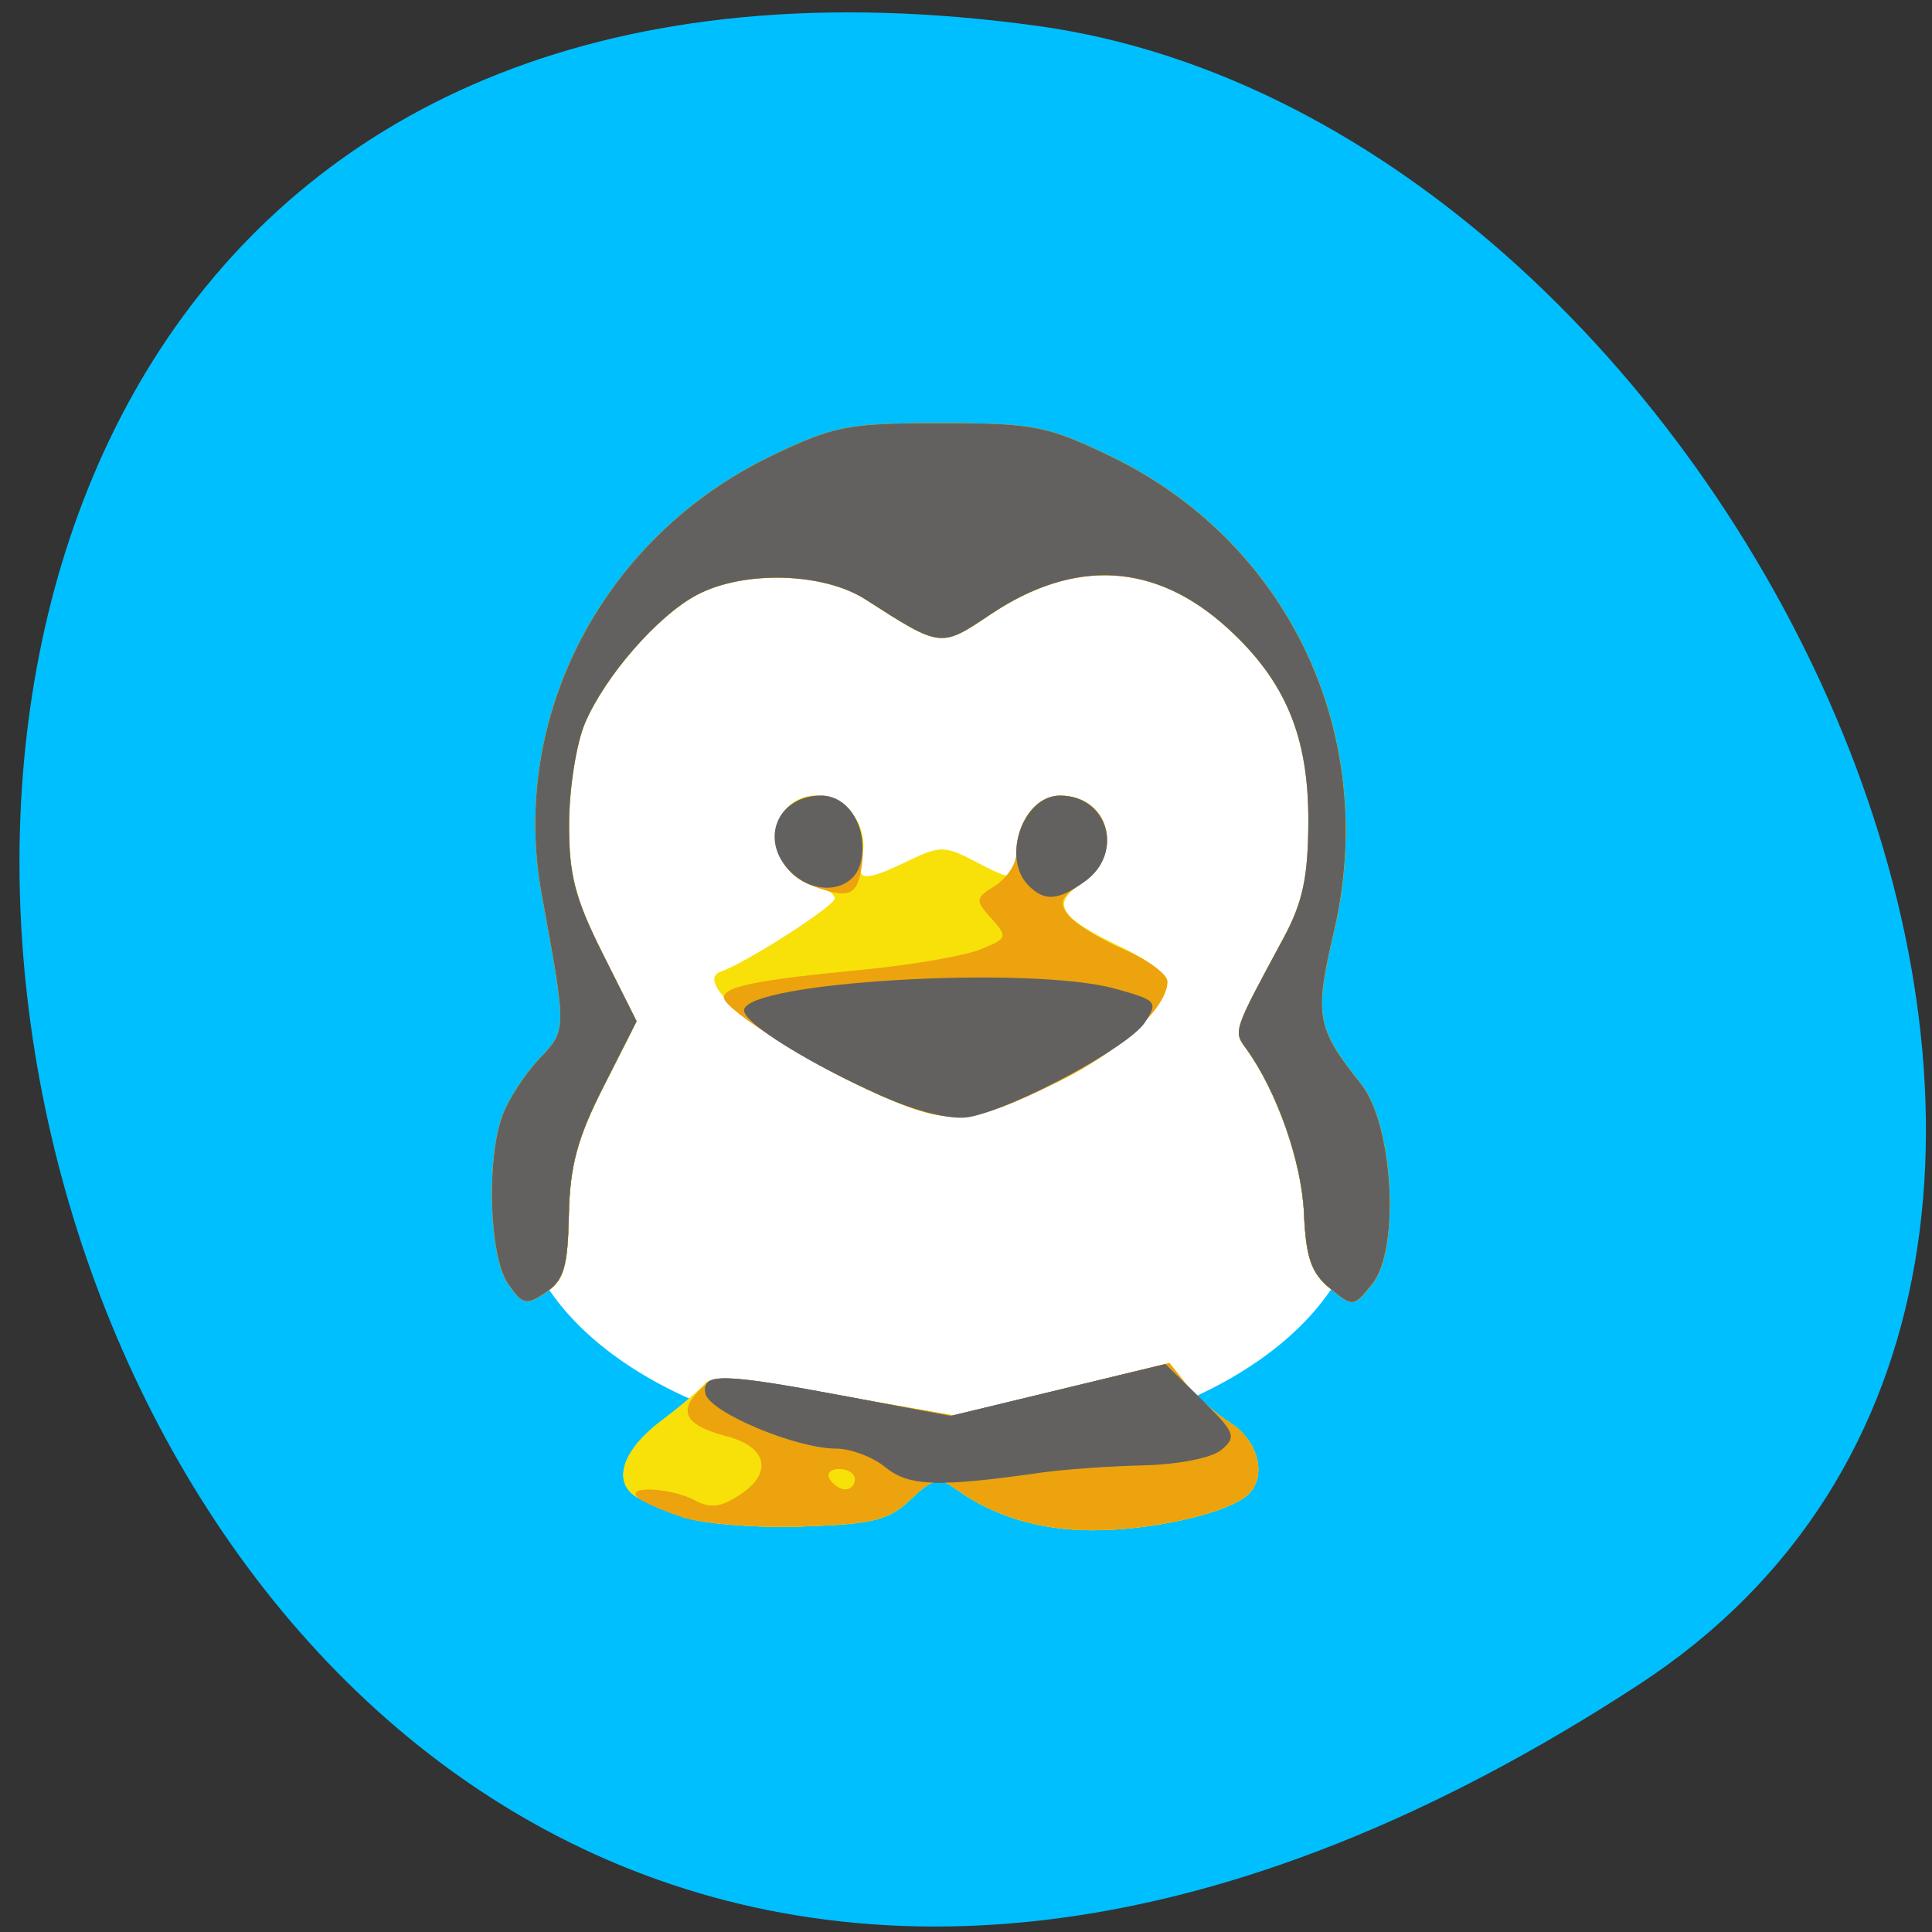 <svg xmlns="http://www.w3.org/2000/svg" viewBox="0 0 256 256" xmlns:xlink="http://www.w3.org/1999/xlink"><rect x="0" y="0" width="256" height="256" fill="#333333" stroke="none"/><defs><clipPath><path transform="matrix(15.333 0 0 11.5 415 -125.5)" d="m -24 13 c 0 1.105 -0.672 2 -1.5 2 -0.828 0 -1.5 -0.895 -1.5 -2 0 -1.105 0.672 -2 1.5 -2 0.828 0 1.5 0.895 1.5 2 z"/></clipPath></defs><path d="m 217.18 223.2 c -222.39 145.18 -308.45 -251.35 -79.67 -219.76 93.31 12.881 164.75 164.23 79.67 219.76 z" style="fill:#00bfff;color:#000"/><path d="m 173.57 170.16 a 49.795 29.877 0 1 1 -99.59 0 49.795 29.877 0 1 1 99.59 0 z" transform="matrix(1.114 0 0 1.121 -13.334 -32.869)" id="0" style="fill:#fff;stroke:#fff;fill-rule:evenodd"/><g transform="matrix(1.336 0 0 1.352 -52.29 -54.966)"><path d="m 106.93 189.33 c -1.925 -0.662 -4.063 -1.567 -4.75 -2.01 -2.315 -1.498 -1.275 -4.571 2.5 -7.384 2.063 -1.537 4.055 -3.222 4.429 -3.744 0.417 -0.583 5.31 -0.147 12.683 1.131 l 12 2.08 l 10.667 -2.579 l 10.667 -2.579 l 1.65 2.068 c 0.908 1.138 2.888 2.851 4.4 3.808 2.924 1.85 3.693 5.55 1.5 7.212 -2.304 1.746 -9.43 3.298 -15.15 3.298 -5.351 0 -9.947 -1.397 -13.807 -4.196 -1.423 -1.032 -2.127 -0.841 -4.256 1.159 -2.199 2.066 -3.686 2.434 -10.795 2.67 -4.588 0.152 -9.796 -0.26 -11.744 -0.93 z m -17.403 -22.868 c -1.857 -2.651 -2.165 -12.201 -0.533 -16.52 0.585 -1.548 2.213 -4.02 3.618 -5.493 2.761 -2.894 2.757 -2.636 0.258 -16.15 -3.225 -17.451 6.13 -35.07 22.819 -42.975 6.182 -2.929 7.569 -3.193 16.741 -3.193 9.172 0 10.558 0.265 16.741 3.193 17.779 8.422 26.814 27.327 22.274 46.606 -1.964 8.34 -1.768 9.428 2.704 15 3.177 3.959 3.861 16.14 1.098 19.556 -1.854 2.29 -1.908 2.295 -4.206 0.434 -1.85 -1.498 -2.378 -3.01 -2.572 -7.359 -0.224 -5.03 -2.677 -11.949 -5.71 -16.1 -1.31 -1.794 -1.368 -1.623 3.658 -10.828 1.928 -3.531 2.463 -5.994 2.485 -11.434 0.034 -8.342 -2.255 -13.782 -7.974 -18.948 -7.147 -6.457 -15.172 -6.925 -23.553 -1.373 -4.961 3.286 -4.875 3.296 -12.406 -1.479 -4.165 -2.641 -12.03 -2.857 -16.667 -0.457 -3.891 2.01 -9.166 7.981 -11.153 12.62 -0.842 1.965 -1.545 6.352 -1.562 9.748 -0.026 5.069 0.571 7.363 3.333 12.804 l 3.365 6.629 l -3.298 6.43 c -2.587 5.04 -3.326 7.755 -3.427 12.575 -0.107 5.099 -0.496 6.389 -2.282 7.574 -1.952 1.295 -2.302 1.216 -3.75 -0.852 z m 36.923 -18.448 c -10.386 -4.532 -18.909 -11.06 -15.827 -12.13 2.543 -0.879 11.307 -6.437 11.307 -7.171 0 -0.479 -1.118 -1.152 -2.485 -1.495 -2.918 -0.732 -4.371 -4.857 -2.504 -7.106 3.01 -3.629 8.902 -0.086 7.673 4.615 -0.606 2.317 0.257 2.371 4.622 0.289 3.1 -1.478 3.626 -1.478 6.484 0 3.973 2.054 4.21 2.029 4.21 -0.457 0 -3.334 1.899 -5.934 4.335 -5.934 4.981 0 6.428 5.799 2.147 8.603 -3.092 2.026 -2.239 3.351 4.068 6.316 2.447 1.15 4.447 2.652 4.444 3.336 -0.01 2.539 -4.677 6.772 -10.735 9.737 -8.718 4.267 -10.784 4.429 -17.739 1.395 z" id="1" style="fill:#f8e109"/><path d="m 106.76 189.33 c -2.02 -0.662 -4 -1.541 -4.417 -1.953 -1.147 -1.149 3.453 -0.891 5.718 0.321 1.533 0.82 2.585 0.688 4.495 -0.563 3.264 -2.139 2.674 -4.673 -1.331 -5.711 -4.052 -1.05 -4.869 -2.369 -2.768 -4.47 1.543 -1.543 2.474 -1.516 13.497 0.394 l 11.84 2.051 l 10.667 -2.579 l 10.667 -2.579 l 1.65 2.068 c 0.908 1.138 2.888 2.851 4.4 3.808 2.924 1.85 3.693 5.55 1.5 7.212 -2.304 1.746 -9.43 3.298 -15.15 3.298 -5.351 0 -9.947 -1.397 -13.807 -4.196 -1.423 -1.032 -2.127 -0.841 -4.256 1.159 -2.199 2.066 -3.686 2.434 -10.795 2.67 -4.534 0.15 -9.895 -0.268 -11.913 -0.93 z m 17.17 -3.703 c 0 -0.55 -0.702 -1 -1.559 -1 -0.857 0 -1.281 0.45 -0.941 1 0.34 0.55 1.041 1 1.559 1 0.518 0 0.941 -0.45 0.941 -1 z m -34.403 -19.16 c -1.857 -2.651 -2.165 -12.201 -0.533 -16.52 0.585 -1.548 2.213 -4.02 3.618 -5.493 2.761 -2.894 2.757 -2.636 0.258 -16.15 -3.225 -17.451 6.13 -35.07 22.819 -42.975 6.182 -2.929 7.569 -3.193 16.741 -3.193 9.172 0 10.558 0.265 16.741 3.193 17.779 8.422 26.814 27.327 22.274 46.606 -1.964 8.34 -1.768 9.428 2.704 15 3.177 3.959 3.861 16.14 1.098 19.556 -1.854 2.29 -1.908 2.295 -4.206 0.434 -1.85 -1.498 -2.378 -3.01 -2.572 -7.359 -0.224 -5.03 -2.677 -11.949 -5.71 -16.1 -1.31 -1.794 -1.368 -1.623 3.658 -10.828 1.928 -3.531 2.463 -5.994 2.485 -11.434 0.034 -8.342 -2.255 -13.782 -7.974 -18.948 -7.147 -6.457 -15.172 -6.925 -23.553 -1.373 -4.961 3.286 -4.875 3.296 -12.406 -1.479 -4.165 -2.641 -12.03 -2.857 -16.667 -0.457 -3.891 2.01 -9.166 7.981 -11.153 12.62 -0.842 1.965 -1.545 6.352 -1.562 9.748 -0.026 5.069 0.571 7.363 3.333 12.804 l 3.365 6.629 l -3.298 6.43 c -2.587 5.04 -3.326 7.755 -3.427 12.575 -0.107 5.099 -0.496 6.389 -2.282 7.574 -1.952 1.295 -2.302 1.216 -3.75 -0.852 z m 36.923 -18.448 c -6.525 -2.847 -15.52 -8.412 -15.52 -9.602 0 -1.071 3.264 -1.722 13.5 -2.694 4.95 -0.47 10.297 -1.369 11.882 -1.998 2.761 -1.095 2.809 -1.224 1.156 -3.051 -1.642 -1.814 -1.624 -1.971 0.368 -3.215 1.152 -0.719 2.094 -2.129 2.094 -3.133 0 -3.111 1.967 -5.694 4.335 -5.694 4.981 0 6.428 5.799 2.147 8.603 -2.092 1.37 -2.305 1.905 -1.264 3.16 0.689 0.831 3.172 2.333 5.517 3.338 2.345 1.01 4.262 2.406 4.259 3.113 -0.01 2.577 -4.64 6.794 -10.735 9.777 -8.718 4.267 -10.784 4.429 -17.739 1.395 z m -6.772 -20.554 c -5.156 -1.875 -4.495 -8.833 0.839 -8.833 2.803 0 4.621 2.953 4.121 6.691 -0.422 3.151 -1.228 3.499 -4.96 2.142 z" id="2" style="fill:#eca30e"/><path d="m 126.98 184.47 c -1.251 -1.013 -3.462 -1.842 -4.914 -1.842 -3.999 -0.001 -12.596 -3.58 -12.963 -5.396 -0.417 -2.068 1.611 -2.02 14.323 0.337 l 10 1.854 l 10.65 -2.543 l 10.65 -2.543 l 3.615 3.511 c 3.303 3.207 3.471 3.63 1.946 4.895 -0.965 0.8 -4.242 1.445 -7.765 1.528 -3.353 0.079 -7.895 0.397 -10.1 0.708 -10.251 1.446 -13.151 1.35 -15.447 -0.509 z m -37.456 -18.01 c -1.857 -2.651 -2.165 -12.201 -0.533 -16.52 0.585 -1.548 2.213 -4.02 3.618 -5.493 2.761 -2.894 2.757 -2.636 0.258 -16.15 -3.225 -17.451 6.13 -35.07 22.819 -42.975 6.182 -2.929 7.569 -3.193 16.741 -3.193 9.172 0 10.558 0.265 16.741 3.193 17.779 8.422 26.814 27.327 22.274 46.606 -1.964 8.34 -1.768 9.428 2.704 15 3.177 3.959 3.861 16.14 1.098 19.556 -1.854 2.29 -1.908 2.295 -4.206 0.434 -1.85 -1.498 -2.378 -3.01 -2.572 -7.359 -0.224 -5.03 -2.677 -11.949 -5.71 -16.1 -1.31 -1.794 -1.368 -1.623 3.658 -10.828 1.928 -3.531 2.463 -5.994 2.485 -11.434 0.034 -8.342 -2.255 -13.782 -7.974 -18.948 -7.147 -6.457 -15.172 -6.925 -23.553 -1.373 -4.961 3.286 -4.875 3.296 -12.406 -1.479 -4.165 -2.641 -12.03 -2.857 -16.667 -0.457 -3.891 2.01 -9.166 7.981 -11.153 12.62 -0.842 1.965 -1.545 6.352 -1.562 9.748 -0.026 5.069 0.571 7.363 3.333 12.804 l 3.365 6.629 l -3.298 6.43 c -2.587 5.04 -3.326 7.755 -3.427 12.575 -0.107 5.099 -0.496 6.389 -2.282 7.574 -1.952 1.295 -2.302 1.216 -3.75 -0.852 z m 37.03 -18.405 c -7.07 -3.089 -13.622 -7.112 -13.622 -8.371 0 -2.803 28.384 -4.44 36.832 -2.125 4.134 1.133 4.267 1.285 2.908 3.331 -1.587 2.39 -13.12 8.503 -17.447 9.249 -1.721 0.297 -5.05 -0.503 -8.671 -2.084 z m 14.578 -20.63 c -2.69 -2.69 -0.513 -8.8 3.135 -8.8 4.782 0 6.419 5.658 2.442 8.443 -2.669 1.87 -3.981 1.953 -5.577 0.357 z m -23.629 -1.371 c -3.08 -3.08 -1.27 -7.429 3.093 -7.429 2.766 0 4.725 3.311 3.901 6.593 -0.714 2.846 -4.528 3.302 -6.995 0.835 z" id="3" style="fill:#63615f"/></g><use transform="matrix(0.899 0 0 1.317 12.07 -98.31)" xlink:href="#0"/><g transform="matrix(1.336 0 0 1.352 -52.29 -54.966)"><use xlink:href="#1"/><use xlink:href="#2"/><use xlink:href="#3"/></g></svg>